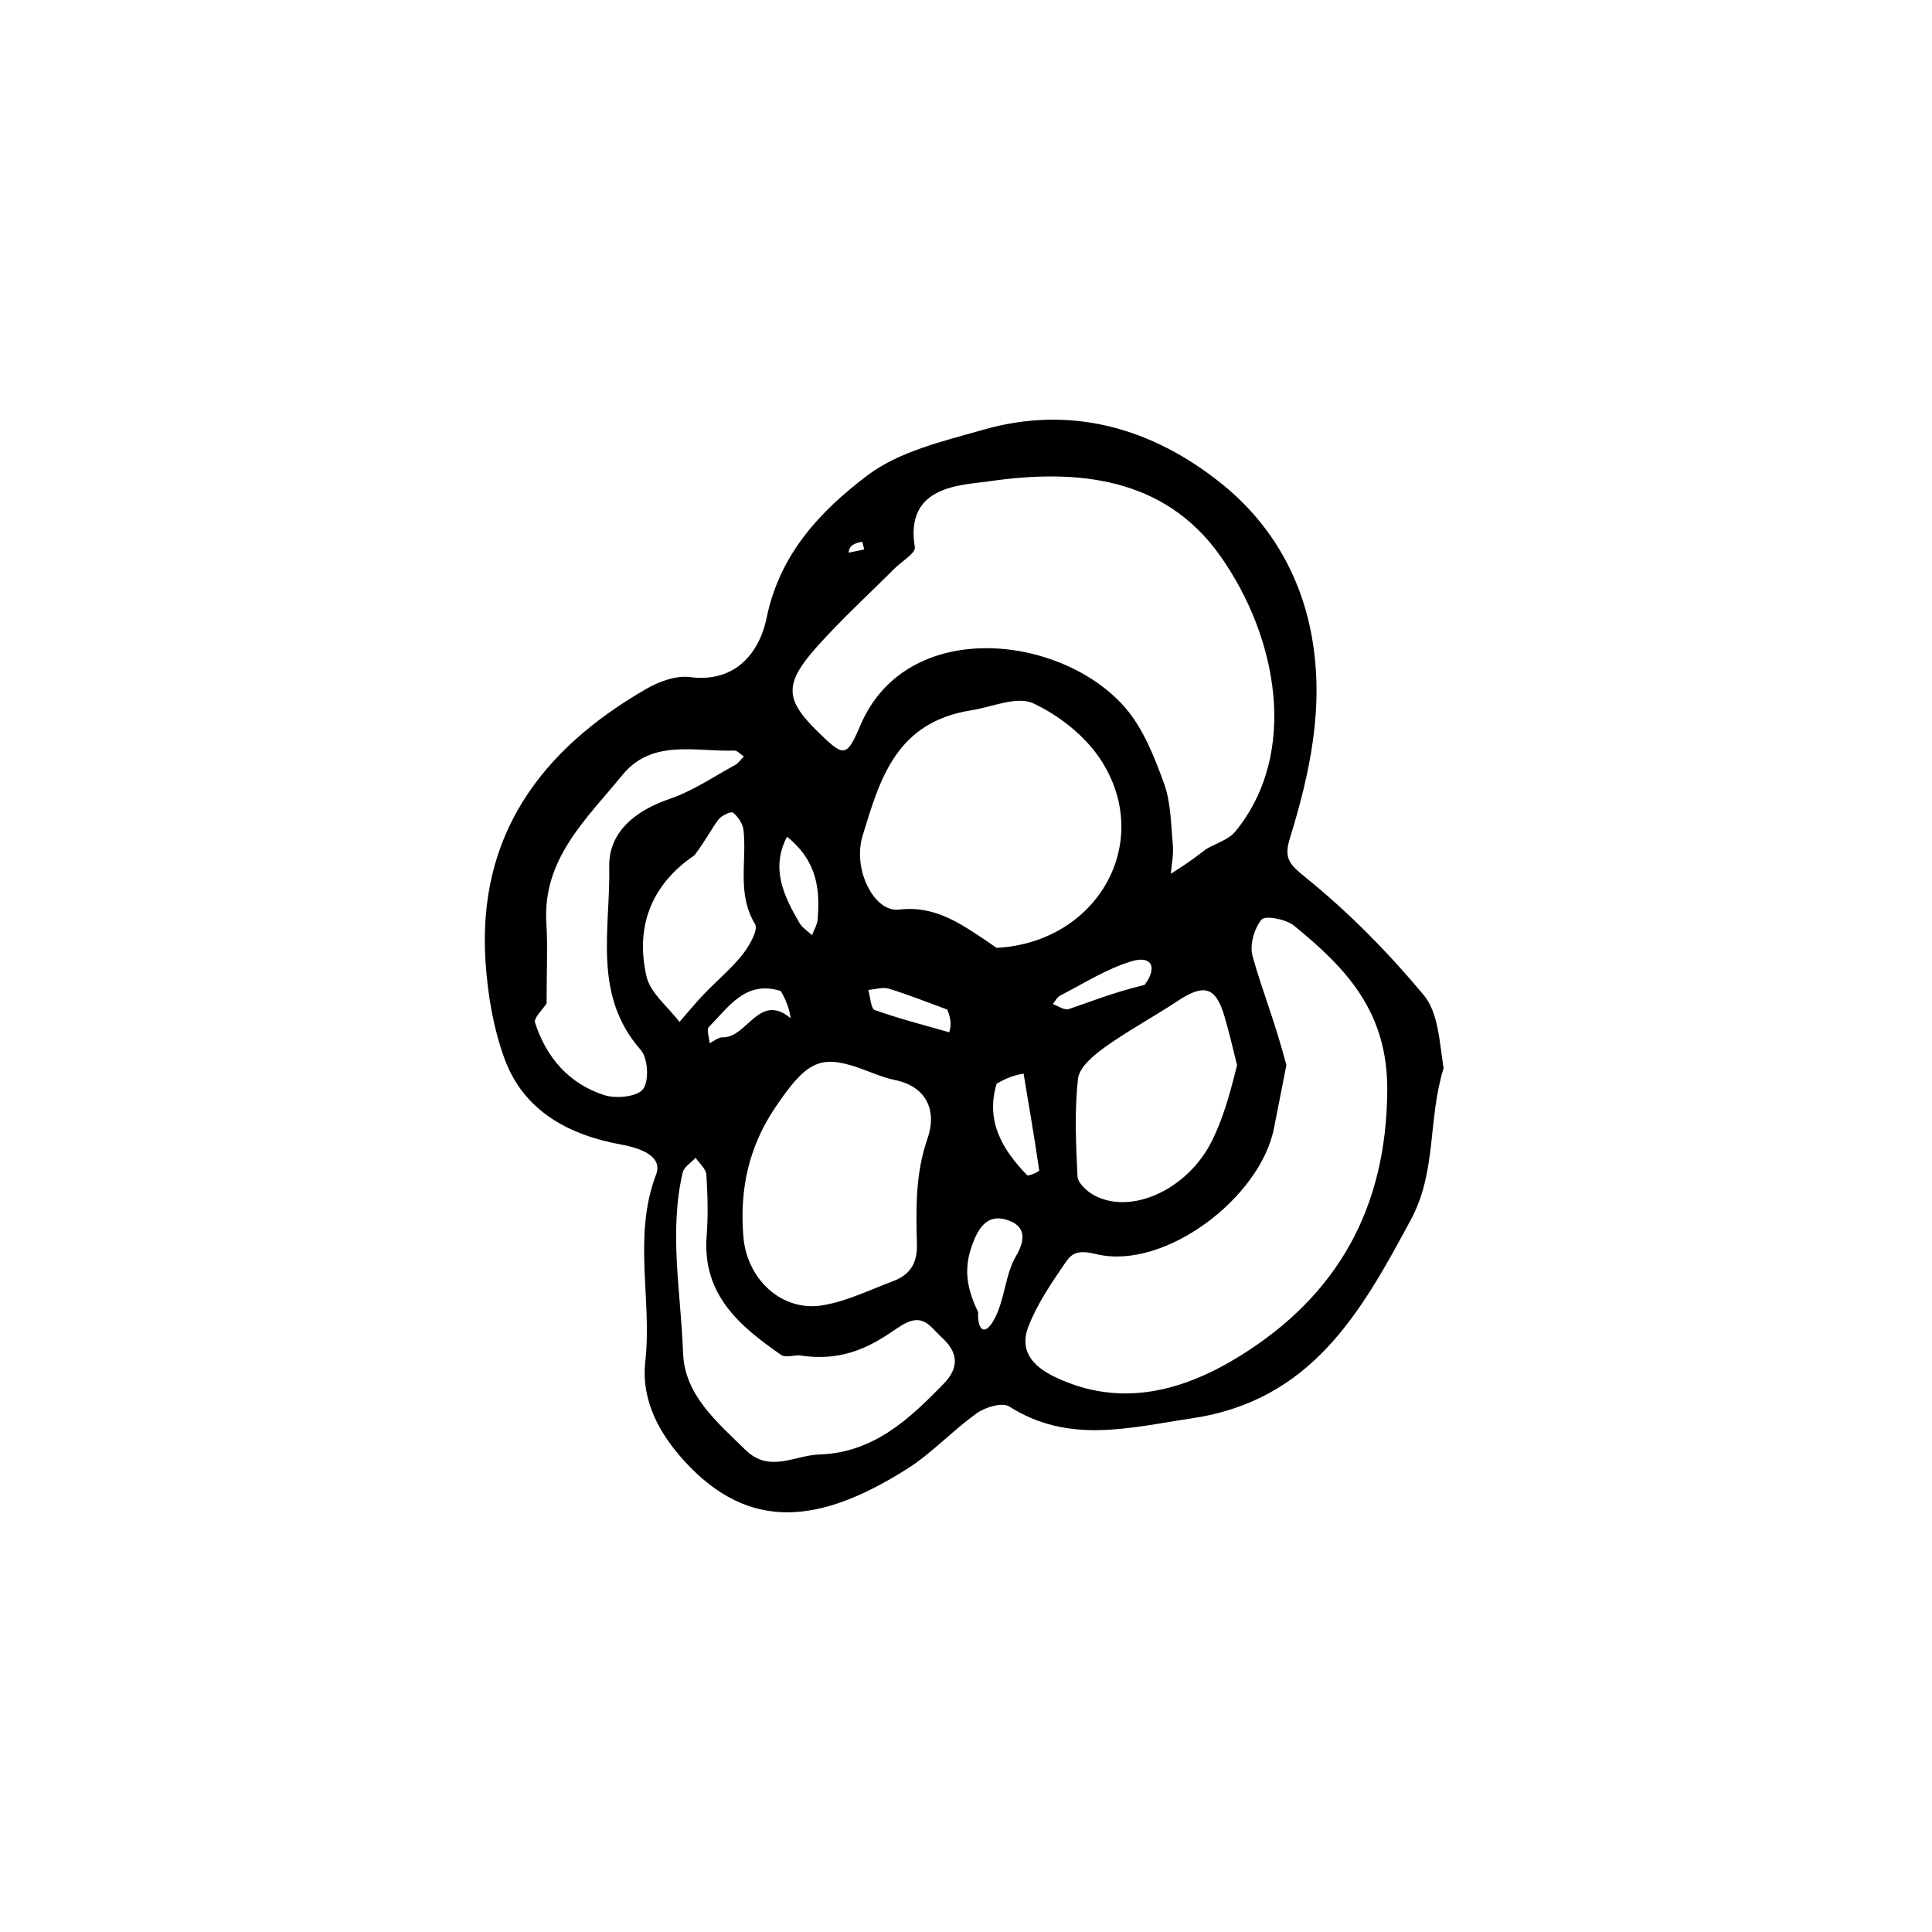 <svg width="534" height="534" viewBox="0 0 534 534" fill="none" xmlns="http://www.w3.org/2000/svg"><path d="M399 295.258c-4.404 14.301-1.85 28.488-9.022 41.833-13.852 25.776-27.457 49.978-60.486 54.923-17.415 2.607-34.108 7.194-50.544-3.265-1.897-1.208-6.597.178-8.943 1.848-6.681 4.757-12.36 11.008-19.252 15.374-24.197 15.328-43.651 17.414-61.461-1.996-6.811-7.424-12.159-16.64-10.927-27.747 1.897-17.098-3.515-34.472 2.977-51.592 1.883-4.965-4.014-7.252-9.675-8.286-14.309-2.616-26.871-9.171-32.201-23.679-3.1-8.438-4.655-17.733-5.259-26.753-2.346-35.065 15.413-58.767 44.38-75.487 3.546-2.046 8.246-3.786 12.102-3.283 12.942 1.685 19.337-7.223 21.192-16.317 3.628-17.79 14.95-29.625 27.805-39.383 8.824-6.697 20.972-9.487 32.025-12.654 24.36-6.981 46.744-.443 65.739 14.738 13.078 10.452 21.928 24.773 25.101 42.256 3.541 19.512-.47 37.866-6.093 56.14-1.73 5.621.251 7.216 4.759 10.879 11.757 9.553 22.57 20.555 32.287 32.211 4.044 4.85 4.345 12.83 5.496 20.24Zm-65.601-60.581c2.734-1.601 6.213-2.595 8.088-4.899 17.666-21.687 11.553-53.787-4.169-76.069-15.585-22.089-39.969-24.134-63.894-20.684-7.845 1.131-23.409 1.107-20.566 18.236.27 1.626-3.7 3.959-5.702 5.964-7.206 7.217-14.772 14.115-21.531 21.73-9 10.138-8.628 14.472.498 23.37 7.061 6.885 7.842 7.217 11.657-1.784 12.742-30.058 55.499-25.28 73.15-5.022 5.024 5.766 8.092 13.588 10.777 20.935 1.943 5.315 1.938 11.388 2.466 17.154.237 2.593-.343 5.261-.552 7.895 2.691-1.707 5.382-3.413 9.778-6.826Zm22.151 59.728c-1.136 5.78-2.282 11.558-3.406 17.341-3.775 19.419-30.378 39.446-49.107 34.893-4.981-1.211-6.704-.37-8.506 2.262-3.881 5.668-7.876 11.499-10.319 17.844-2.4 6.239.782 10.641 7.126 13.727 18.66 9.077 36.3 3.74 51.749-5.916 26.459-16.539 40.182-40.501 40.347-73.32.108-21.683-11.439-33.719-25.812-45.416-2.187-1.779-7.925-2.85-8.921-1.656-2.038 2.444-3.344 7.025-2.513 10.057 2.491 9.097 6.155 17.87 9.362 30.184Zm-80.085-32.424c27.966-1.451 43.694-29.337 28.676-52.137-4.283-6.502-11.417-12.092-18.498-15.425-4.544-2.139-11.431 1.009-17.042 1.881-20.927 3.251-25.379 18.959-30.191 34.739-2.81 9.212 3.183 21.185 10.059 20.372 10.365-1.226 17.516 4.113 26.996 10.57Zm-61.342 44.369c-7.238 10.813-9.762 22.629-8.637 35.616 1.006 11.612 10.612 20.78 22.08 18.788 6.617-1.148 12.912-4.259 19.29-6.651 4.584-1.721 6.712-4.847 6.577-10.131-.253-9.842-.469-19.545 2.947-29.334 2.461-7.053.297-14.227-9.12-16.149-3.565-.728-6.944-2.349-10.424-3.515-10.149-3.4-14.076-1.584-22.713 11.376Zm6.816 68.26c-1.696 0-3.866.688-5.014-.106-11.514-7.962-21.849-16.711-20.614-32.854.431-5.628.296-11.332-.074-16.969-.106-1.618-1.937-3.122-2.976-4.679-1.232 1.364-3.22 2.554-3.581 4.119-3.821 16.564-.472 33.213.116 49.789.415 11.711 9.382 19.092 17.184 26.784 6.658 6.563 13.554 1.552 20.449 1.324 15.004-.496 24.792-9.676 34.375-19.516 4.427-4.545 4.021-8.717-.489-12.826-3.476-3.167-5.274-7.404-12.124-2.702-6.556 4.501-14.485 9.664-27.252 7.636Zm120.979-80.205c-1.172-4.588-2.182-9.225-3.554-13.752-2.415-7.967-5.652-8.781-12.909-3.959-6.586 4.376-13.605 8.121-20.025 12.716-3.089 2.21-7.096 5.524-7.46 8.709-1.018 8.903-.583 18.01-.157 27.011.083 1.765 2.382 3.96 4.203 5.02 10.236 5.964 26.229-1.171 33.007-14.903 2.756-5.584 4.624-11.607 6.895-20.842Zm-190.84-17.066c-1.136 1.791-3.61 4.014-3.195 5.305 3.11 9.666 9.42 16.937 19.148 20.048 3.246 1.039 9.033.49 10.695-1.646 1.735-2.23 1.387-8.564-.616-10.834-13.446-15.241-8.358-33.519-8.719-50.681-.2-9.518 7.223-15.502 16.66-18.701 6.371-2.159 12.14-6.124 18.124-9.38.952-.518 1.619-1.56 2.418-2.36-.886-.573-1.789-1.668-2.653-1.637-10.747.374-22.711-3.328-30.97 6.821-9.84 12.091-22.102 23.098-20.955 40.993.397 6.196.063 12.438.063 22.072Zm40.894-40.956c-11.994 8.135-16.404 19.744-13.299 33.445 1.057 4.662 5.975 8.446 9.129 12.631 2.243-2.561 4.4-5.207 6.751-7.664 3.529-3.689 7.52-6.986 10.681-10.957 1.885-2.369 4.423-6.842 3.466-8.416-5.111-8.402-2.211-17.38-3.205-26.016-.2-1.738-1.505-3.675-2.888-4.788-.538-.433-3.18.796-4.028 1.907-1.911 2.506-3.301 5.409-6.607 9.858Zm78.381 126.282c-.242 4.716 1.696 7.047 4.454 1.99 2.92-5.354 2.983-12.312 6.045-17.54 2.85-4.866 2.299-8.208-2.072-9.784-3.814-1.375-7.064-.512-9.457 5.19-2.798 6.67-2.825 12.198 1.03 20.144Zm5.112-63.141c-3.119 10.408 1.605 18.261 8.44 25.301.343.353 3.374-1.013 3.33-1.314-1.298-8.941-2.826-17.849-4.318-26.762-1.916.356-3.832.712-7.452 2.775Zm-57.934-68.26c-4.589 8.763-.893 16.377 3.431 23.825.783 1.348 2.297 2.27 3.474 3.389.539-1.443 1.435-2.858 1.555-4.336.657-8.118.034-16.008-8.46-22.878Zm44.302 47.782c-5.361-1.957-10.668-4.092-16.116-5.765-1.714-.525-3.807.19-5.726.337.578 1.922.689 5.15 1.81 5.553 6.73 2.412 13.692 4.175 20.576 6.156.387-1.524.774-3.05-.544-6.281Zm54.526-6.826c3.674-4.887 1.933-8.182-3.553-6.543-6.918 2.068-13.242 6.16-19.765 9.493-.861.44-1.382 1.551-2.06 2.351 1.485.508 3.229 1.791 4.411 1.394 5.934-1.991 11.721-4.42 20.967-6.695Zm-100.532 1.706c-9.786-3.114-14.409 4.439-19.896 9.914-.714.712.098 2.959.203 4.494 1.201-.569 2.414-1.648 3.601-1.622 6.838.153 10.061-12.566 18.81-5.269-.338-1.937-.676-3.873-2.718-7.517Zm18.743-121.162 4.309-.902c-.2-.736-.527-2.126-.582-2.115-1.826.354-3.627.842-3.727 3.017Z" fill="#000"/></svg>
